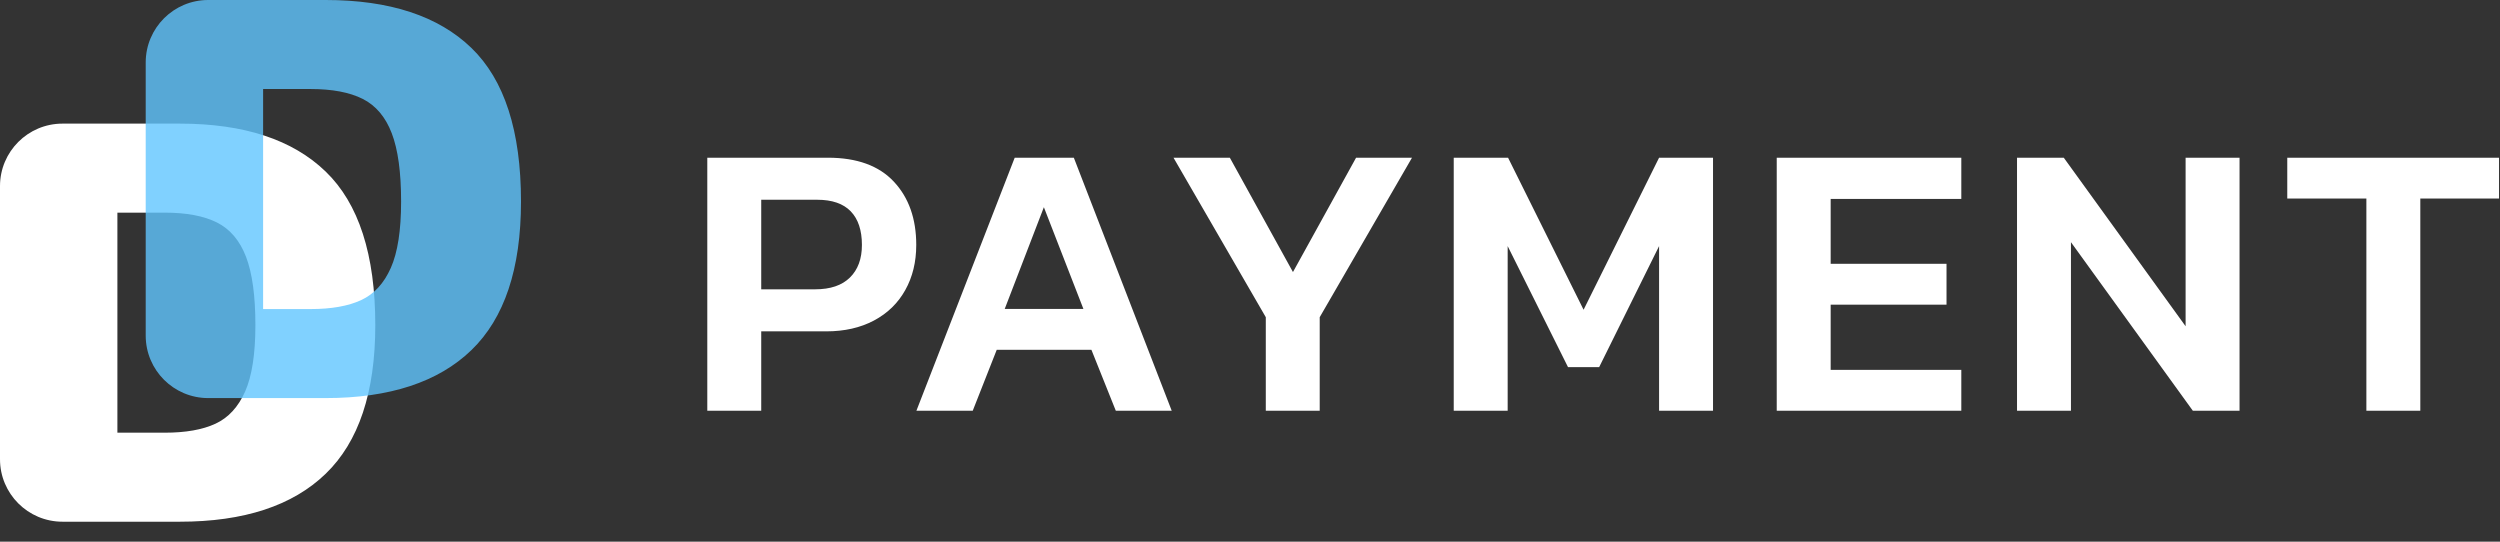 <?xml version="1.0" encoding="UTF-8"?>
<svg width="120px" height="26px" viewBox="0 0 120 26" version="1.1" xmlns="http://www.w3.org/2000/svg" xmlns:xlink="http://www.w3.org/1999/xlink">
    <rect x="0" y="0" width="120" height="26" fill="#333333" stroke="none"/>
    <!-- Generator: Sketch 57.1 (83088) - https://sketch.com -->
    <title>Group 2</title>
    <desc>Created with Sketch.</desc>
    <g id="Symbols" stroke="none" stroke-width="1" fill="none" fill-rule="evenodd">
        <g id="TopBar" transform="translate(-60, -28)">
            <g id="Group-2" transform="translate(60, 28)">
                <g id="Group">
                    <path d="M3,5.934 L8.632,5.934 L8.632,5.934 C11.71,5.934 14.043,6.701 15.631,8.234 C17.22,9.766 18.014,12.224 18.014,15.607 C18.014,18.831 17.22,21.209 15.631,22.742 C14.043,24.275 11.71,25.042 8.632,25.042 L3,25.042 C1.343,25.042 6.46995335e-16,23.699 0,22.042 L0,8.934 C2.41183085e-16,7.277 1.343,5.934 3,5.934 Z M7.913,20.769 C8.912,20.769 9.721,20.626 10.341,20.339 C10.96,20.052 11.435,19.538 11.765,18.796 C12.094,18.054 12.259,16.991 12.259,15.607 C12.259,14.202 12.109,13.109 11.81,12.328 C11.51,11.547 11.045,10.998 10.416,10.681 C9.786,10.365 8.952,10.207 7.913,10.207 L5.635,10.207 L5.635,20.769 L7.913,20.769 Z" id="D" fill="#FFFFFF"></path>
                    <path d="M9.994,0 L15.626,0 L15.626,0 C18.703,0 21.036,0.766 22.625,2.299 C24.214,3.832 25.008,6.29 25.008,9.673 C25.008,12.897 24.214,15.275 22.625,16.808 C21.036,18.341 18.703,19.108 15.626,19.108 L9.994,19.108 C8.337,19.108 6.994,17.765 6.994,16.108 L6.994,3 C6.994,1.343 8.337,-1.39730022e-16 9.994,0 Z M14.907,14.835 C15.906,14.835 16.715,14.692 17.335,14.405 C17.954,14.118 18.429,13.604 18.758,12.862 C19.088,12.12 19.253,11.057 19.253,9.673 C19.253,8.268 19.103,7.175 18.803,6.394 C18.504,5.613 18.039,5.064 17.41,4.747 C16.78,4.431 15.946,4.273 14.907,4.273 L12.629,4.273 L12.629,14.835 L14.907,14.835 Z" id="D-Copy" fill="#61C5FF" opacity="0.8"></path>
                </g>
                <path d="M33.95,7.57 L39.742,7.57 C41.135,7.57 42.19,7.954 42.906,8.721 C43.622,9.487 43.98,10.499 43.98,11.757 C43.98,12.574 43.804,13.297 43.452,13.925 C43.101,14.554 42.599,15.041 41.947,15.387 C41.295,15.732 40.534,15.905 39.665,15.905 L36.539,15.905 L36.539,19.714 L33.95,19.714 L33.95,7.57 Z M39.128,13.887 C39.857,13.887 40.413,13.699 40.796,13.322 C41.18,12.945 41.372,12.423 41.372,11.757 C41.372,11.053 41.193,10.515 40.835,10.144 C40.477,9.773 39.94,9.588 39.224,9.588 L36.539,9.588 L36.539,13.887 L39.128,13.887 Z M48.706,7.57 L51.544,7.57 L56.242,19.714 L53.558,19.714 L52.388,16.791 L47.843,16.791 L46.692,19.714 L43.988,19.714 L48.706,7.57 Z M52.004,14.83 L50.106,9.946 L48.226,14.83 L52.004,14.83 Z M60.758,15.226 L56.328,7.57 L59.032,7.57 L62.062,13.058 L65.092,7.57 L67.776,7.57 L63.346,15.226 L63.346,19.714 L60.758,19.714 L60.758,15.226 Z M69.779,7.57 L72.387,7.57 L76.012,14.868 L79.636,7.57 L82.225,7.57 L82.225,19.714 L79.636,19.714 L79.636,11.813 L76.76,17.621 L75.264,17.621 L72.368,11.813 L72.368,19.714 L69.779,19.714 L69.779,7.57 Z M85.283,7.57 L94.143,7.57 L94.143,9.55 L87.872,9.55 L87.872,12.662 L93.433,12.662 L93.433,14.623 L87.872,14.623 L87.872,17.753 L94.143,17.753 L94.143,19.714 L85.283,19.714 L85.283,7.57 Z M96.817,7.57 L99.061,7.57 L104.909,15.66 L104.909,7.57 L107.498,7.57 L107.498,19.714 L105.255,19.714 L99.406,11.625 L99.406,19.714 L96.817,19.714 L96.817,7.57 Z M113.586,9.531 L109.789,9.531 L109.789,7.57 L119.953,7.57 L119.953,9.531 L116.175,9.531 L116.175,19.714 L113.586,19.714 L113.586,9.531 Z" id="PAYMENT" fill="#FFFFFF"></path>
            </g>
        </g>
    </g>
</svg>